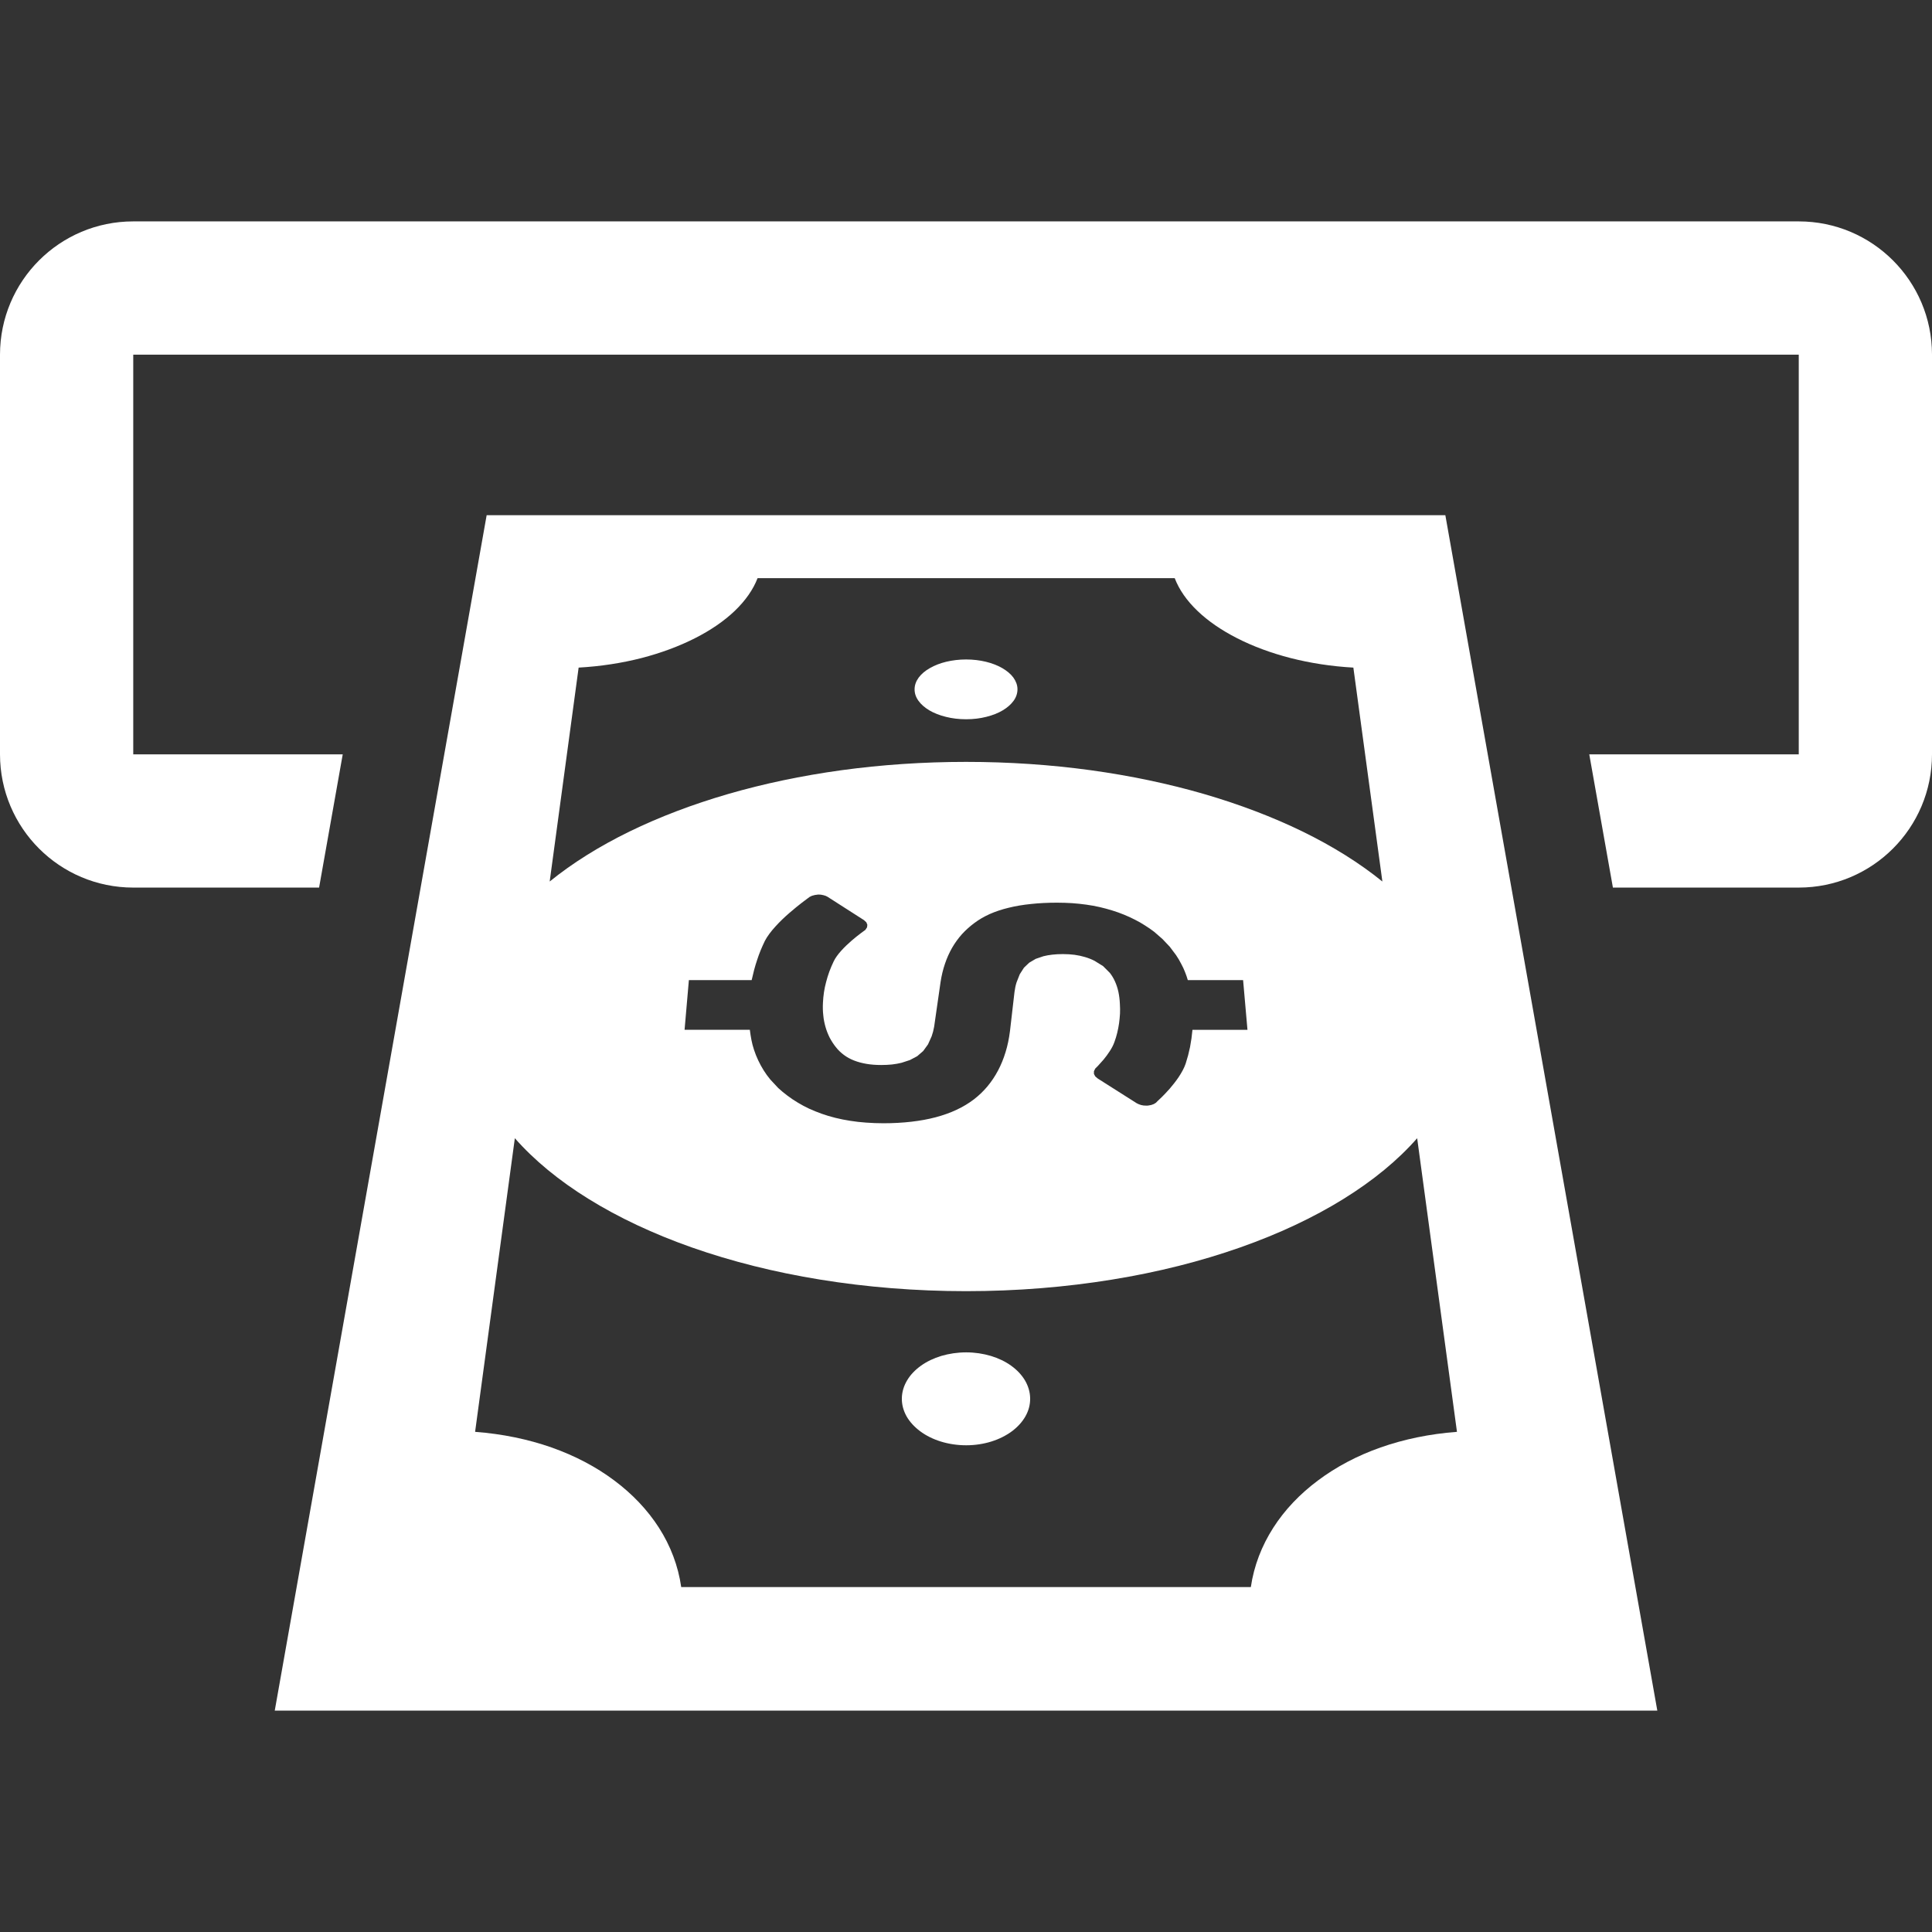 <!DOCTYPE svg PUBLIC "-//W3C//DTD SVG 1.1//EN" "http://www.w3.org/Graphics/SVG/1.1/DTD/svg11.dtd">
<!-- Uploaded to: SVG Repo, www.svgrepo.com, Transformed by: SVG Repo Mixer Tools -->
<svg version="1.1" id="_x32_" xmlns="http://www.w3.org/2000/svg" xmlns:xlink="http://www.w3.org/1999/xlink" width="800px" height="800px" viewBox="0 0 512 512" xml:space="preserve" fill="#000000">
<rect x="0" y="0" width="512" height="512" fill="#333333" stroke="none"/>
<g id="SVGRepo_bgCarrier" stroke-width="0"/>
<g id="SVGRepo_tracerCarrier" stroke-linecap="round" stroke-linejoin="round"/>
<g id="SVGRepo_iconCarrier"> <style type="text/css">  .st0{fill:#ffffff;}  </style> <g> <path class="st0" d="M128.969,136.531L72.813,453.328h366.391l-56.172-316.797H128.969z M153.344,176.922 c5.844-0.328,11.469-1.203,16.656-2.531c5.188-1.344,9.969-3.125,14.156-5.25c4.172-2.109,7.75-4.563,10.578-7.266 c2.797-2.688,4.859-5.609,6.031-8.656h110.547c1.172,3.063,3.219,5.984,6.031,8.672c2.813,2.703,6.391,5.156,10.547,7.266 c4.172,2.125,8.953,3.906,14.125,5.234c5.203,1.328,10.797,2.203,16.641,2.531l7.688,56.688 c-6.031-4.891-13.156-9.344-21.156-13.25c-7.922-3.859-16.719-7.203-26.156-9.953c-9.391-2.719-19.469-4.844-30.031-6.297 c-10.516-1.438-21.563-2.203-32.969-2.203s-22.469,0.766-33,2.203c-10.563,1.453-20.641,3.578-30.031,6.297 c-9.469,2.75-18.25,6.094-26.172,9.953c-8,3.906-15.125,8.359-21.156,13.25L153.344,176.922z M296.781,266.063 c-0.047-1.156-0.188-2.219-0.391-3.203c-0.219-1-0.516-1.891-0.891-2.734s-0.828-1.594-1.359-2.281l-1.828-1.828l-2.25-1.391 c-0.797-0.406-1.625-0.734-2.531-1c-0.875-0.266-1.781-0.453-2.766-0.594c-0.984-0.125-2-0.188-3.078-0.188 c-0.969,0-1.906,0.047-2.75,0.141c-0.859,0.094-1.656,0.234-2.406,0.422l-2.063,0.703l-1.719,1.016l-1.391,1.328l-1.109,1.734 l-0.844,2.141c-0.25,0.766-0.422,1.609-0.547,2.531l-1.203,10.406c-0.25,1.953-0.625,3.797-1.156,5.516 c-0.531,1.75-1.188,3.375-1.984,4.875c-0.797,1.516-1.734,2.922-2.797,4.203s-2.281,2.453-3.625,3.484 c-1.375,1.047-2.906,1.969-4.578,2.75c-1.688,0.797-3.531,1.453-5.531,1.984s-4.156,0.922-6.469,1.188s-4.766,0.406-7.391,0.406 c-1.594,0-3.109-0.063-4.594-0.172c-1.469-0.094-2.875-0.266-4.25-0.484c-1.344-0.203-2.656-0.469-3.906-0.781 s-2.469-0.672-3.609-1.078c-1.172-0.422-2.297-0.875-3.359-1.359c-1.047-0.5-2.063-1.031-3-1.609 c-0.969-0.578-1.875-1.188-2.719-1.828c-0.859-0.641-1.688-1.328-2.453-2.031l-2.094-2.25c-0.641-0.766-1.234-1.594-1.766-2.438 c-0.531-0.859-1.016-1.734-1.438-2.641c-0.438-0.906-0.797-1.844-1.125-2.828l-0.375-1.266l-0.297-1.313l-0.234-1.344l-0.188-1.344 h-17.297l1.141-13.172h16.641c0.203-0.922,0.422-1.828,0.656-2.719c0.234-0.906,0.516-1.781,0.797-2.641 c0.281-0.875,0.594-1.719,0.938-2.563c0.344-0.828,0.719-1.656,1.109-2.469c0.641-1.234,1.641-2.547,2.797-3.813 c1.156-1.281,2.453-2.516,3.703-3.594c1.234-1.078,2.422-2.016,3.297-2.703c0.906-0.703,1.5-1.125,1.625-1.219l0.469-0.344 l0.594-0.281l0.75-0.203l0.906-0.125l0.672,0.031l0.656,0.125l0.594,0.172l0.516,0.25l9.688,6.203l0.625,0.578l0.266,0.656 l-0.078,0.672l-0.438,0.672l-1.188,0.875c-0.688,0.516-1.563,1.203-2.484,2s-1.891,1.719-2.734,2.656s-1.563,1.906-2,2.828 c-0.438,0.906-0.813,1.813-1.156,2.719c-0.328,0.906-0.609,1.813-0.844,2.734c-0.25,0.906-0.438,1.828-0.578,2.75 s-0.219,1.844-0.266,2.766c-0.063,1.172-0.031,2.281,0.094,3.359c0.094,1.063,0.313,2.094,0.594,3.078s0.656,1.906,1.094,2.797 c0.469,0.875,1,1.719,1.641,2.516c0.609,0.781,1.328,1.469,2.125,2.063s1.703,1.094,2.703,1.484s2.109,0.688,3.313,0.891 c1.188,0.203,2.5,0.297,3.875,0.297c1.031,0,1.969-0.047,2.875-0.141c0.906-0.109,1.734-0.25,2.531-0.453l2.203-0.719l1.922-1.016 l1.594-1.375l1.281-1.766l0.969-2.156c0.281-0.781,0.5-1.625,0.656-2.531l1.703-11.844c0.266-1.734,0.656-3.344,1.172-4.844 c0.5-1.5,1.141-2.906,1.875-4.203c0.75-1.297,1.625-2.5,2.594-3.594c1-1.094,2.094-2.078,3.313-2.984 c1.188-0.891,2.547-1.688,4.063-2.375c1.531-0.672,3.188-1.234,5.031-1.672c1.813-0.453,3.797-0.781,5.938-1 c2.141-0.234,4.422-0.344,6.875-0.344c1.359,0,2.688,0.047,3.969,0.125c1.281,0.094,2.531,0.219,3.75,0.391 s2.391,0.375,3.547,0.641c1.141,0.266,2.266,0.563,3.359,0.906c1.078,0.328,2.109,0.703,3.109,1.109s1.953,0.844,2.891,1.328 c0.922,0.453,1.813,0.969,2.656,1.516c0.859,0.531,1.688,1.109,2.484,1.719l2.172,1.891l1.938,2.047l1.656,2.203 c0.516,0.766,1,1.563,1.406,2.391l0.516,1.016l0.453,1.063l0.406,1.078l0.344,1.094h14.656l1.156,13.172h-14.578l-0.266,2.313 l-0.375,2.266l-0.516,2.203l-0.641,2.172c-0.406,1.203-1.078,2.391-1.828,3.531c-0.75,1.125-1.609,2.188-2.406,3.125 c-0.813,0.922-1.578,1.703-2.141,2.266l-1.063,1l-0.422,0.438l-0.578,0.359l-0.688,0.25l-0.766,0.141l-0.141,0.016L304.031,293 h-0.141h-0.141l-0.688-0.031l-0.656-0.125l-0.594-0.203l-0.563-0.266l-10.344-6.563l-0.656-0.563l-0.344-0.656v-0.703l0.344-0.703 l0.719-0.719l1.484-1.656c0.547-0.672,1.141-1.438,1.641-2.234c0.531-0.813,0.969-1.641,1.25-2.453 c0.297-0.797,0.531-1.609,0.734-2.422c0.203-0.828,0.359-1.656,0.484-2.5s0.188-1.703,0.25-2.547 C296.844,267.781,296.844,266.922,296.781,266.063z M365.859,383.594c-6.203,2.188-11.766,5.141-16.547,8.719 c-4.828,3.594-8.859,7.828-11.875,12.547c-3.063,4.781-5.125,10.078-5.953,15.734H180.531c-0.813-5.656-2.844-10.953-5.906-15.734 c-3.031-4.719-7.047-8.953-11.875-12.547c-4.781-3.578-10.375-6.531-16.594-8.719c-6.172-2.172-13-3.594-20.25-4.141l10.531-77.813 c5.125,5.828,11.688,11.234,19.547,16.094c7.938,4.922,17.156,9.266,27.422,12.875c10.375,3.641,21.766,6.531,33.953,8.5 c12.234,1.984,25.234,3.063,38.672,3.063c13.469,0,26.438-1.078,38.656-3.063c12.172-1.969,23.563-4.859,33.906-8.5 c10.281-3.609,19.5-7.953,27.438-12.875c7.844-4.859,14.422-10.266,19.531-16.094l10.547,77.813 C378.844,380,372.031,381.422,365.859,383.594z"/> <path class="st0" d="M246.281,188.25c1.25,0.734,2.719,1.313,4.375,1.719c1.656,0.422,3.469,0.641,5.375,0.641 s3.719-0.219,5.359-0.641c1.641-0.406,3.109-0.984,4.344-1.719s2.203-1.594,2.891-2.547s1.031-2.016,1.016-3.109 c-0.016-1.078-0.422-2.109-1.109-3.063c-0.703-0.938-1.719-1.781-2.938-2.484c-1.234-0.703-2.688-1.281-4.313-1.672 c-1.609-0.391-3.375-0.609-5.25-0.609s-3.656,0.219-5.281,0.609s-3.094,0.969-4.313,1.672c-1.25,0.703-2.25,1.547-2.953,2.484 c-0.703,0.953-1.094,1.984-1.109,3.063c-0.031,1.094,0.328,2.156,1.016,3.109C244.063,186.656,245.063,187.516,246.281,188.25z"/> <path class="st0" d="M267.938,361.906c-1.531-1.094-3.344-1.969-5.375-2.578c-2-0.594-4.203-0.938-6.5-0.938 c-2.344,0-4.563,0.344-6.594,0.938c-2.016,0.609-3.844,1.484-5.375,2.578s-2.813,2.406-3.672,3.859 c-0.891,1.469-1.391,3.078-1.422,4.781c-0.031,1.688,0.422,3.313,1.25,4.797c0.844,1.484,2.094,2.828,3.625,3.969 s3.375,2.063,5.438,2.703s4.344,1,6.75,1c2.359,0,4.625-0.359,6.672-1s3.875-1.563,5.422-2.703c1.531-1.141,2.75-2.484,3.594-3.969 s1.281-3.109,1.25-4.797c-0.031-1.703-0.531-3.313-1.406-4.781C270.719,364.313,269.469,363,267.938,361.906z"/> <path class="st0" d="M476.688,58.672H35.313c-19.5,0-35.297,15.797-35.313,35.313v105.922 c0.016,19.516,15.813,35.313,35.313,35.313h49.25l6.266-35.313H35.313V93.984h441.375v105.922h-55.516l6.266,35.313h49.25 c19.5,0,35.313-15.797,35.313-35.313V93.984C512,74.469,496.188,58.672,476.688,58.672z"/> </g> </g>
</svg>